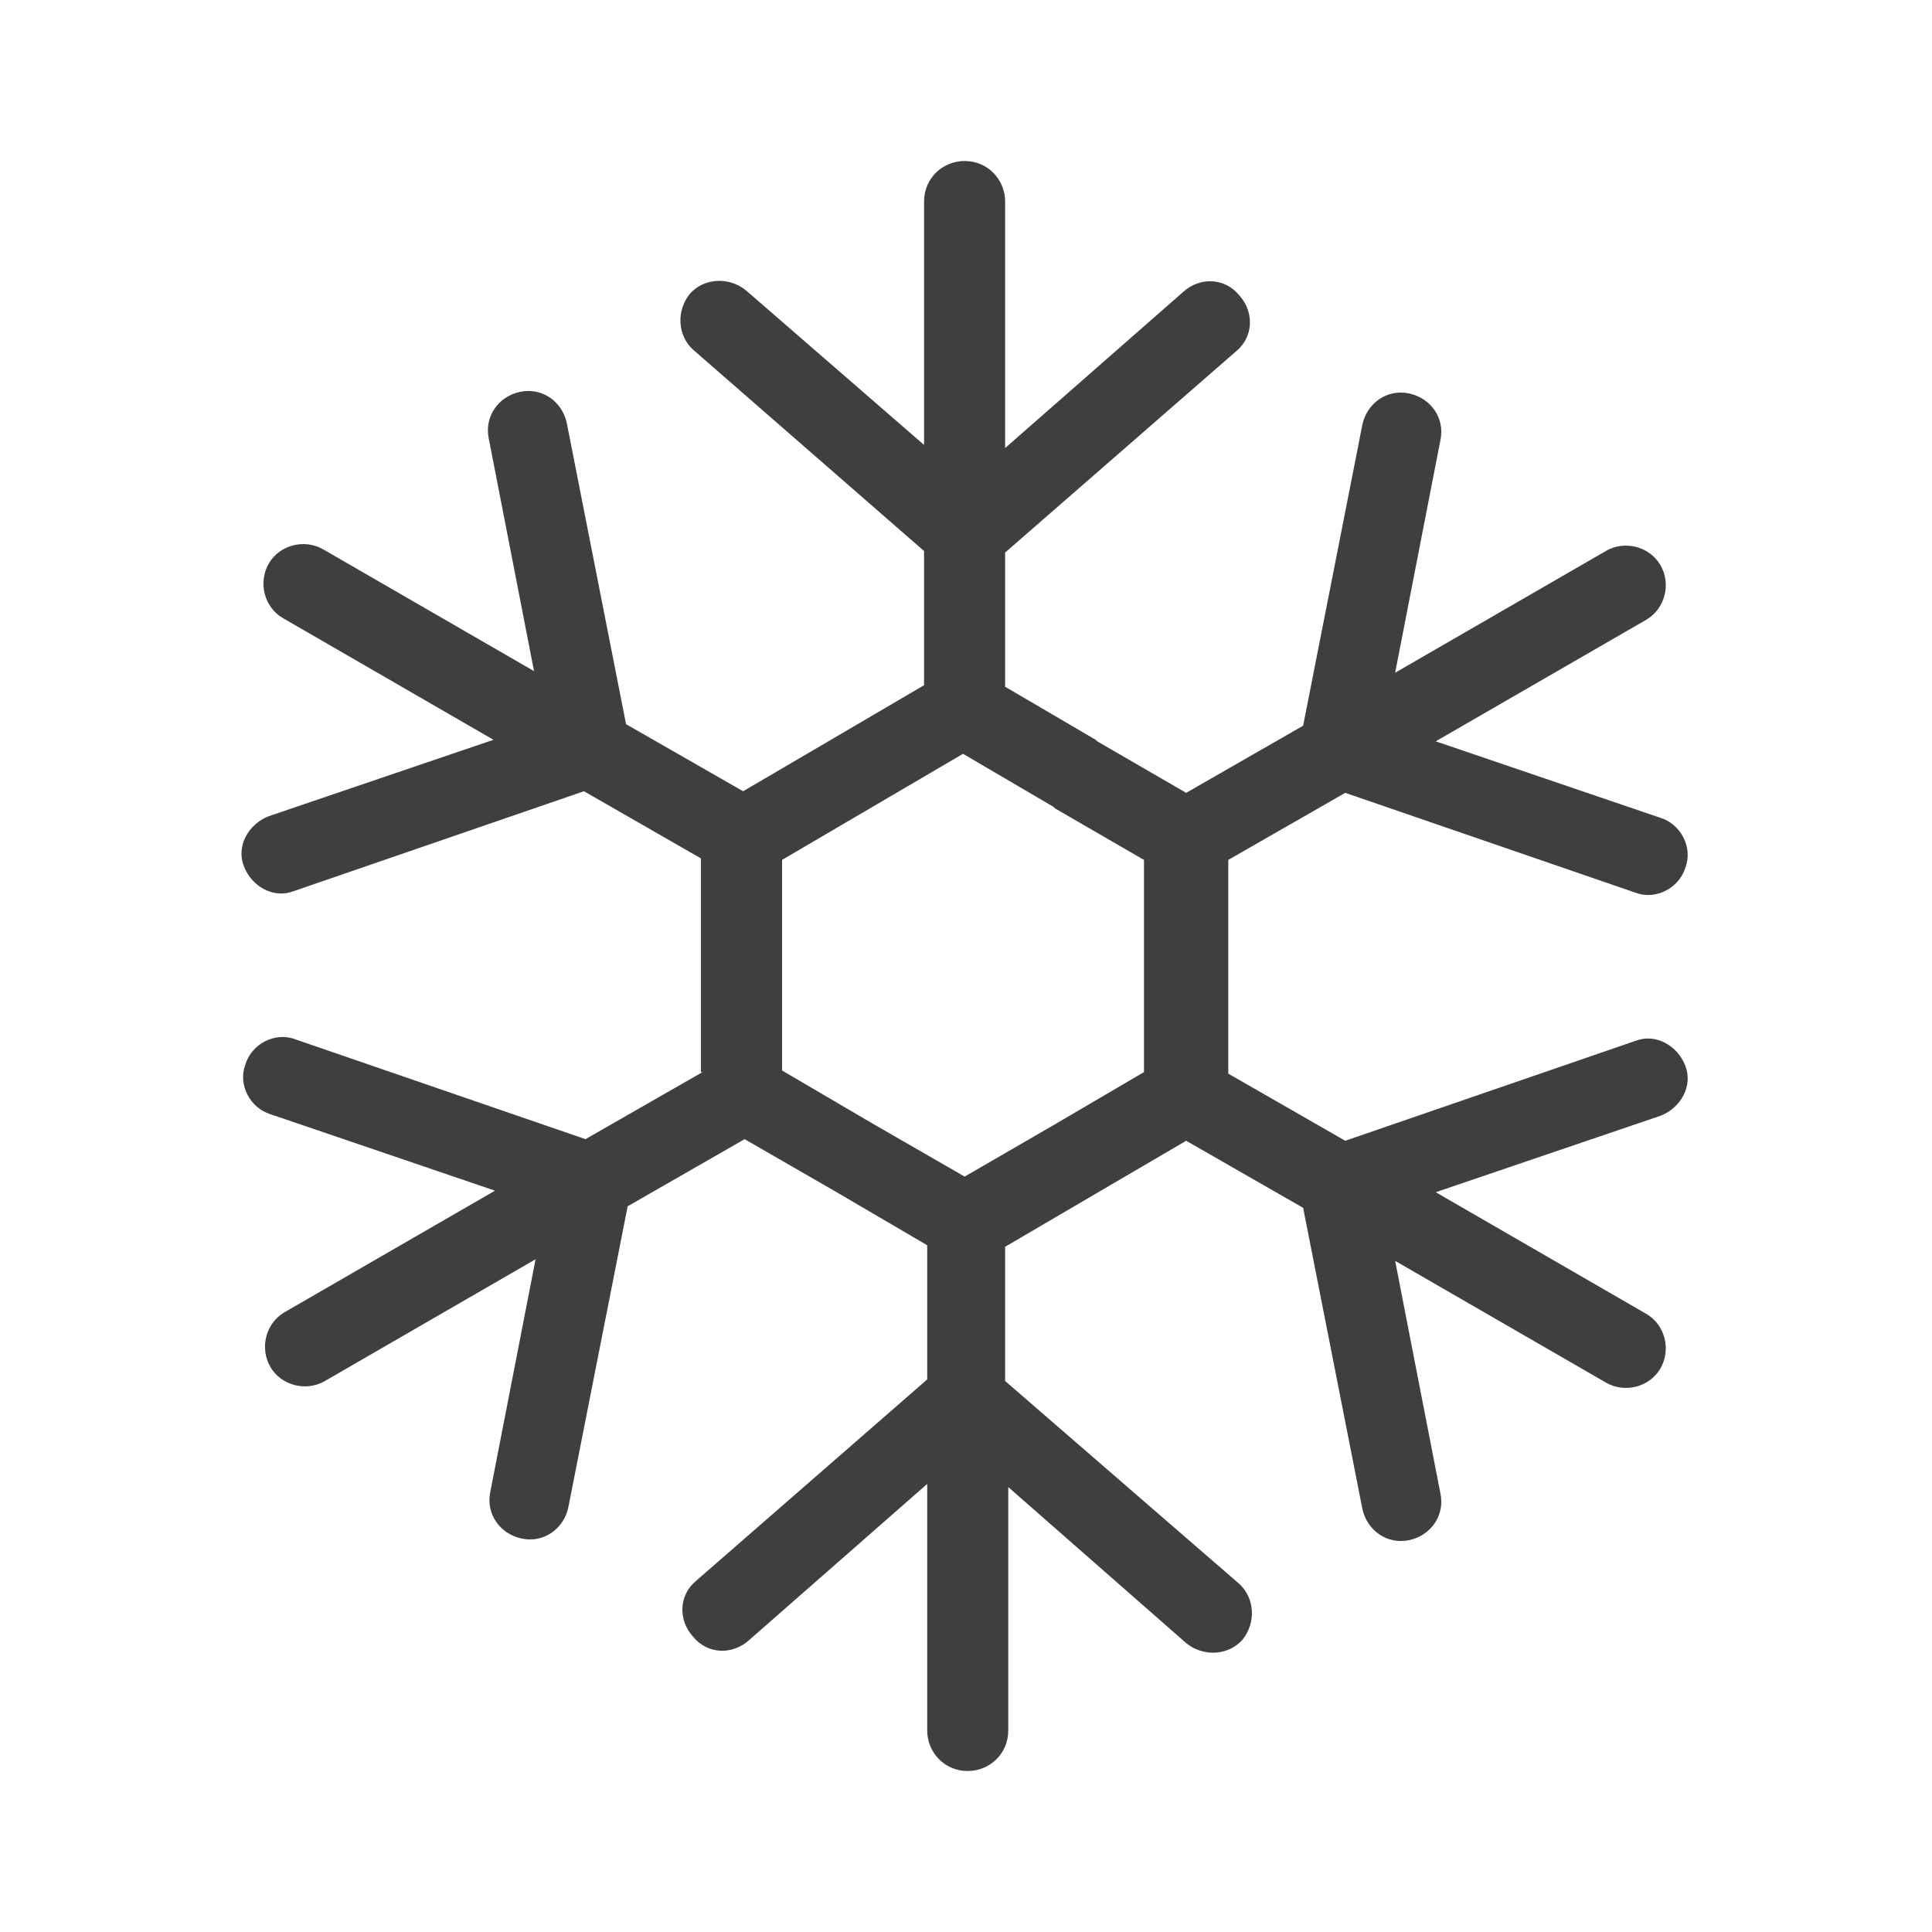<svg width="24" height="24" viewBox="0 0 24 24" fill="none" xmlns="http://www.w3.org/2000/svg">
<path d="M20.316 12.93L16.711 14.171L15.258 13.337V10.682L16.711 9.849L20.316 11.089C20.568 11.186 20.859 11.031 20.936 10.779C21.033 10.527 20.878 10.236 20.626 10.159L17.835 9.209L20.452 7.698C20.684 7.562 20.762 7.252 20.626 7.019C20.49 6.787 20.18 6.709 19.948 6.845L17.331 8.357L17.893 5.469C17.952 5.198 17.777 4.946 17.506 4.888C17.235 4.829 16.983 5.004 16.924 5.275L16.188 9.015L14.735 9.849L13.63 9.209L13.611 9.19L12.486 8.531V6.864L15.355 4.364C15.568 4.19 15.587 3.88 15.393 3.667C15.219 3.453 14.909 3.434 14.696 3.628L12.486 5.566V2.504C12.486 2.233 12.273 2 11.983 2C11.711 2 11.479 2.213 11.479 2.504V5.527L9.269 3.609C9.056 3.434 8.746 3.453 8.572 3.647C8.397 3.86 8.417 4.171 8.611 4.345L11.479 6.845V8.512L10.355 9.171L9.231 9.829L7.777 8.996L7.041 5.256C6.983 4.984 6.731 4.81 6.459 4.868C6.188 4.926 6.014 5.178 6.072 5.45L6.634 8.337L4.018 6.826C3.785 6.69 3.475 6.767 3.339 7C3.204 7.233 3.281 7.543 3.514 7.678L6.13 9.19L3.339 10.139C3.087 10.236 2.932 10.508 3.029 10.76C3.126 11.012 3.397 11.167 3.649 11.07L7.254 9.829L8.707 10.663V13.318H8.727L7.273 14.151L3.669 12.911C3.417 12.814 3.126 12.969 3.049 13.221C2.952 13.473 3.107 13.764 3.359 13.841L6.149 14.791L3.533 16.302C3.3 16.438 3.223 16.748 3.359 16.981C3.494 17.213 3.804 17.291 4.037 17.155L6.653 15.643L6.091 18.531C6.033 18.802 6.207 19.054 6.479 19.112C6.75 19.171 7.002 18.996 7.06 18.725L7.797 14.985L9.25 14.151L10.393 14.81L11.518 15.469V17.136L8.649 19.636C8.436 19.81 8.417 20.12 8.611 20.333C8.785 20.547 9.095 20.566 9.308 20.372L11.518 18.434V21.496C11.518 21.767 11.731 22 12.021 22C12.293 22 12.525 21.787 12.525 21.496V18.473L14.735 20.411C14.948 20.585 15.258 20.566 15.432 20.372C15.607 20.159 15.587 19.849 15.393 19.674L12.486 17.155V15.488L13.611 14.829L14.735 14.171L16.188 15.004L16.924 18.744C16.983 19.015 17.235 19.19 17.506 19.132C17.777 19.074 17.952 18.822 17.893 18.55L17.331 15.663L19.948 17.174C20.18 17.31 20.49 17.233 20.626 17C20.762 16.767 20.684 16.457 20.452 16.322L17.835 14.81L20.626 13.861C20.878 13.764 21.033 13.492 20.936 13.24C20.839 12.988 20.568 12.833 20.316 12.93ZM14.211 12V13.318L13.087 13.977L11.983 14.616L10.839 13.957L9.715 13.298V10.682L10.839 10.023L11.963 9.364L13.087 10.023L13.107 10.043L14.211 10.682V12Z" fill="#3F3F3F"/>
</svg>
